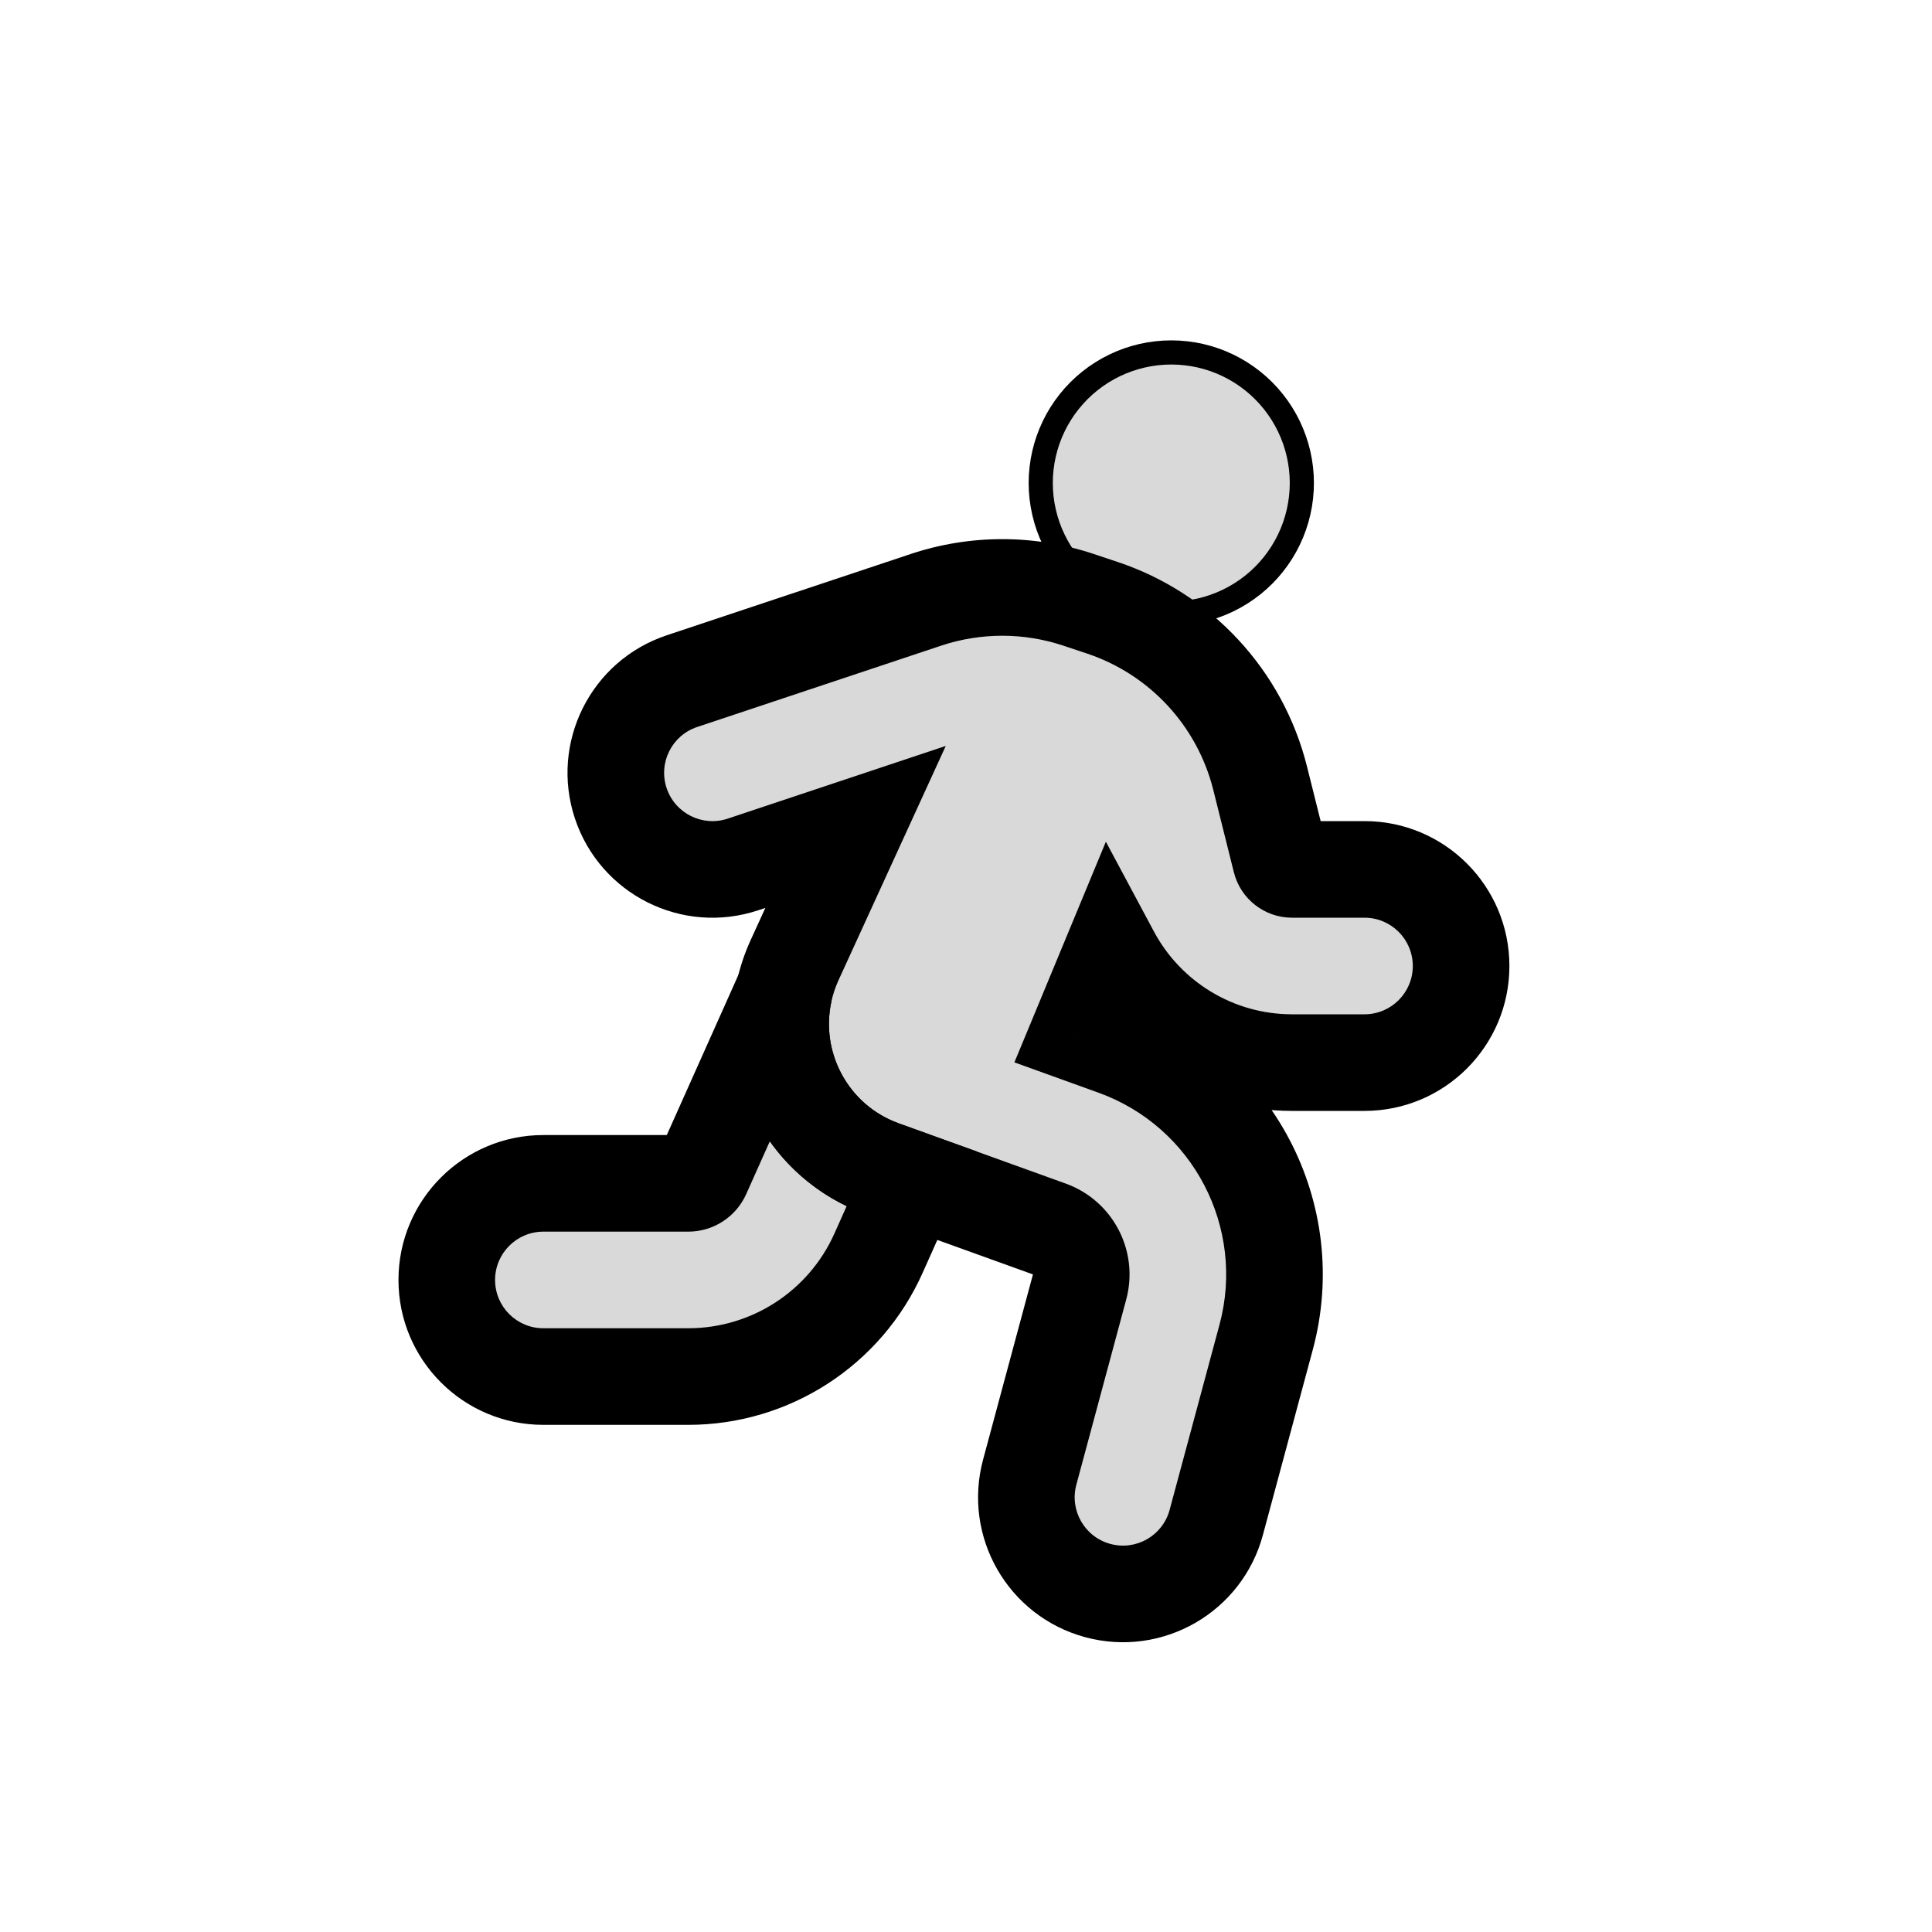 <svg viewBox="0 0 80 80" fill="none">
  <path fill-rule="evenodd" clip-rule="evenodd" d="M32.48 41.008L29.073 48.629C28.972 48.855 28.748 49 28.5 49H22.5C20.291 49 18.5 50.791 18.5 53C18.5 55.209 20.291 57 22.5 57H28.5C31.903 57 34.988 55 36.377 51.894L37.745 48.832L36.536 48.396C33.456 47.286 31.788 44.07 32.48 41.008Z" fill="currentColor" fill-opacity="0.15" />
  <path d="M29.073 48.629L27.247 47.813L27.247 47.813L29.073 48.629ZM32.48 41.008L34.431 41.449L30.655 40.191L32.48 41.008ZM36.377 51.894L34.551 51.078V51.078L36.377 51.894ZM37.745 48.832L39.571 49.649L40.45 47.682L38.424 46.951L37.745 48.832ZM36.536 48.396L37.215 46.515L37.215 46.515L36.536 48.396ZM30.899 49.445L34.306 41.824L30.655 40.191L27.247 47.813L30.899 49.445ZM28.5 51C29.537 51 30.476 50.391 30.899 49.445L27.247 47.813C27.468 47.318 27.959 47 28.5 47V51ZM22.5 51H28.5V47H22.5V51ZM20.5 53C20.5 51.896 21.396 51 22.5 51V47C19.187 47 16.5 49.687 16.5 53H20.5ZM22.5 55C21.396 55 20.5 54.105 20.5 53H16.5C16.5 56.314 19.187 59 22.5 59V55ZM28.5 55H22.5V59H28.5V55ZM34.551 51.078C33.484 53.464 31.114 55 28.5 55V59C32.692 59 36.492 56.537 38.202 52.71L34.551 51.078ZM35.919 48.016L34.551 51.078L38.202 52.71L39.571 49.649L35.919 48.016ZM38.424 46.951L37.215 46.515L35.858 50.278L37.067 50.714L38.424 46.951ZM37.215 46.515C35.104 45.754 33.956 43.549 34.431 41.449L30.53 40.567C29.62 44.592 31.808 48.817 35.858 50.278L37.215 46.515Z" fill="currentColor" />
  <path fill-rule="evenodd" clip-rule="evenodd" d="M38.338 24.838C40.391 24.154 42.61 24.154 44.663 24.838L45.641 25.164C48.884 26.245 51.351 28.908 52.18 32.225L53.032 35.635C53.086 35.849 53.279 36 53.501 36H56.501C58.71 36 60.501 37.791 60.501 40C60.501 42.209 58.71 44 56.501 44H53.501C50.319 44 47.471 42.23 46.022 39.522L44.654 42.82L46.164 43.364C51.057 45.129 53.78 50.349 52.428 55.371L50.363 63.04C49.789 65.173 47.594 66.437 45.461 65.863C43.328 65.288 42.064 63.093 42.638 60.96L44.703 53.291C44.974 52.287 44.429 51.243 43.45 50.89L37.996 48.923L36.535 48.396C33.029 47.132 31.353 43.141 32.904 39.753L35.427 34.241L30.765 35.795C28.67 36.493 26.404 35.361 25.706 33.265C25.007 31.169 26.14 28.904 28.236 28.205L38.338 24.838Z" fill="currentColor" fill-opacity="0.15" />
  <path d="M44.663 24.838L45.295 22.941L44.663 24.838ZM38.338 24.838L37.706 22.941L38.338 24.838ZM45.641 25.164L45.008 27.061L45.641 25.164ZM52.18 32.225L50.24 32.71L52.18 32.225ZM53.032 35.635L51.092 36.12L51.092 36.12L53.032 35.635ZM46.022 39.522L47.785 38.578L45.792 34.854L44.174 38.756L46.022 39.522ZM44.654 42.82L42.807 42.054L42.004 43.99L43.976 44.701L44.654 42.82ZM46.164 43.364L46.843 41.483L46.164 43.364ZM52.428 55.371L50.497 54.851L52.428 55.371ZM50.363 63.04L48.432 62.52L50.363 63.04ZM45.461 65.863L45.981 63.931L45.461 65.863ZM42.638 60.96L44.569 61.48L42.638 60.96ZM44.703 53.291L42.772 52.771V52.771L44.703 53.291ZM43.45 50.89L44.129 49.009L43.45 50.89ZM37.996 48.923L37.318 50.804L37.318 50.804L37.996 48.923ZM36.535 48.396L37.214 46.515L37.214 46.515L36.535 48.396ZM32.904 39.753L34.723 40.585L32.904 39.753ZM35.427 34.241L37.246 35.073L39.162 30.888L34.795 32.344L35.427 34.241ZM30.765 35.795L30.133 33.898L30.765 35.795ZM25.706 33.265L23.808 33.898H23.808L25.706 33.265ZM28.236 28.205L28.868 30.103L28.236 28.205ZM45.295 22.941C42.832 22.119 40.169 22.119 37.706 22.941L38.971 26.735C40.613 26.188 42.388 26.188 44.03 26.735L45.295 22.941ZM46.273 23.267L45.295 22.941L44.03 26.735L45.008 27.061L46.273 23.267ZM54.12 31.74C53.125 27.76 50.166 24.564 46.273 23.267L45.008 27.061C47.603 27.926 49.576 30.057 50.24 32.71L54.12 31.74ZM54.973 35.15L54.12 31.74L50.24 32.71L51.092 36.12L54.973 35.15ZM53.501 34C54.197 34 54.804 34.474 54.973 35.15L51.092 36.12C51.369 37.225 52.361 38 53.501 38V34ZM56.501 34H53.501V38H56.501V34ZM62.501 40C62.501 36.686 59.814 34 56.501 34V38C57.605 38 58.501 38.896 58.501 40H62.501ZM56.501 46C59.814 46 62.501 43.314 62.501 40H58.501C58.501 41.105 57.605 42 56.501 42V46ZM53.501 46H56.501V42H53.501V46ZM44.258 40.466C46.05 43.812 49.568 46 53.501 46V42C51.07 42 48.893 40.648 47.785 38.578L44.258 40.466ZM46.502 43.586L47.869 40.288L44.174 38.756L42.807 42.054L46.502 43.586ZM46.843 41.483L45.333 40.938L43.976 44.701L45.486 45.246L46.843 41.483ZM54.359 55.891C55.982 49.865 52.714 43.6 46.843 41.483L45.486 45.246C49.4 46.657 51.578 50.834 50.497 54.851L54.359 55.891ZM52.294 63.56L54.359 55.891L50.497 54.851L48.432 62.52L52.294 63.56ZM44.941 67.794C48.14 68.655 51.433 66.76 52.294 63.56L48.432 62.52C48.145 63.587 47.047 64.219 45.981 63.931L44.941 67.794ZM40.707 60.44C39.845 63.64 41.741 66.932 44.941 67.794L45.981 63.931C44.914 63.644 44.282 62.547 44.569 61.48L40.707 60.44ZM42.772 52.771L40.707 60.44L44.569 61.48L46.634 53.811L42.772 52.771ZM42.772 52.771L42.772 52.771L46.634 53.811C47.175 51.803 46.086 49.714 44.129 49.009L42.772 52.771ZM37.318 50.804L42.772 52.771L44.129 49.009L38.675 47.042L37.318 50.804ZM35.856 50.278L37.318 50.804L38.675 47.042L37.214 46.515L35.856 50.278ZM31.086 38.92C29.047 43.373 31.25 48.616 35.856 50.278L37.214 46.515C34.809 45.647 33.659 42.91 34.723 40.585L31.086 38.92ZM33.609 33.408L31.086 38.92L34.723 40.585L37.246 35.073L33.609 33.408ZM31.398 37.692L36.06 36.138L34.795 32.344L30.133 33.898L31.398 37.692ZM23.808 33.898C24.856 37.041 28.254 38.74 31.398 37.692L30.133 33.898C29.085 34.247 27.953 33.681 27.603 32.633L23.808 33.898ZM27.603 26.308C24.46 27.356 22.761 30.754 23.808 33.898L27.603 32.633C27.254 31.585 27.82 30.452 28.868 30.103L27.603 26.308ZM37.706 22.941L27.603 26.308L28.868 30.103L38.971 26.735L37.706 22.941Z" fill="currentColor" />
  <path d="M46.155 24.87C47.637 25.584 49.364 25.584 50.846 24.87C52.328 24.157 53.405 22.807 53.771 21.203C54.137 19.599 53.753 17.916 52.727 16.63C51.701 15.343 50.146 14.594 48.501 14.594C46.855 14.594 45.3 15.343 44.274 16.63C43.248 17.916 42.864 19.599 43.23 21.203C43.596 22.807 44.673 24.157 46.155 24.87Z" fill="currentColor" fill-opacity="0.15" stroke="currentColor" stroke-linecap="round" stroke-linejoin="round" />
</svg>